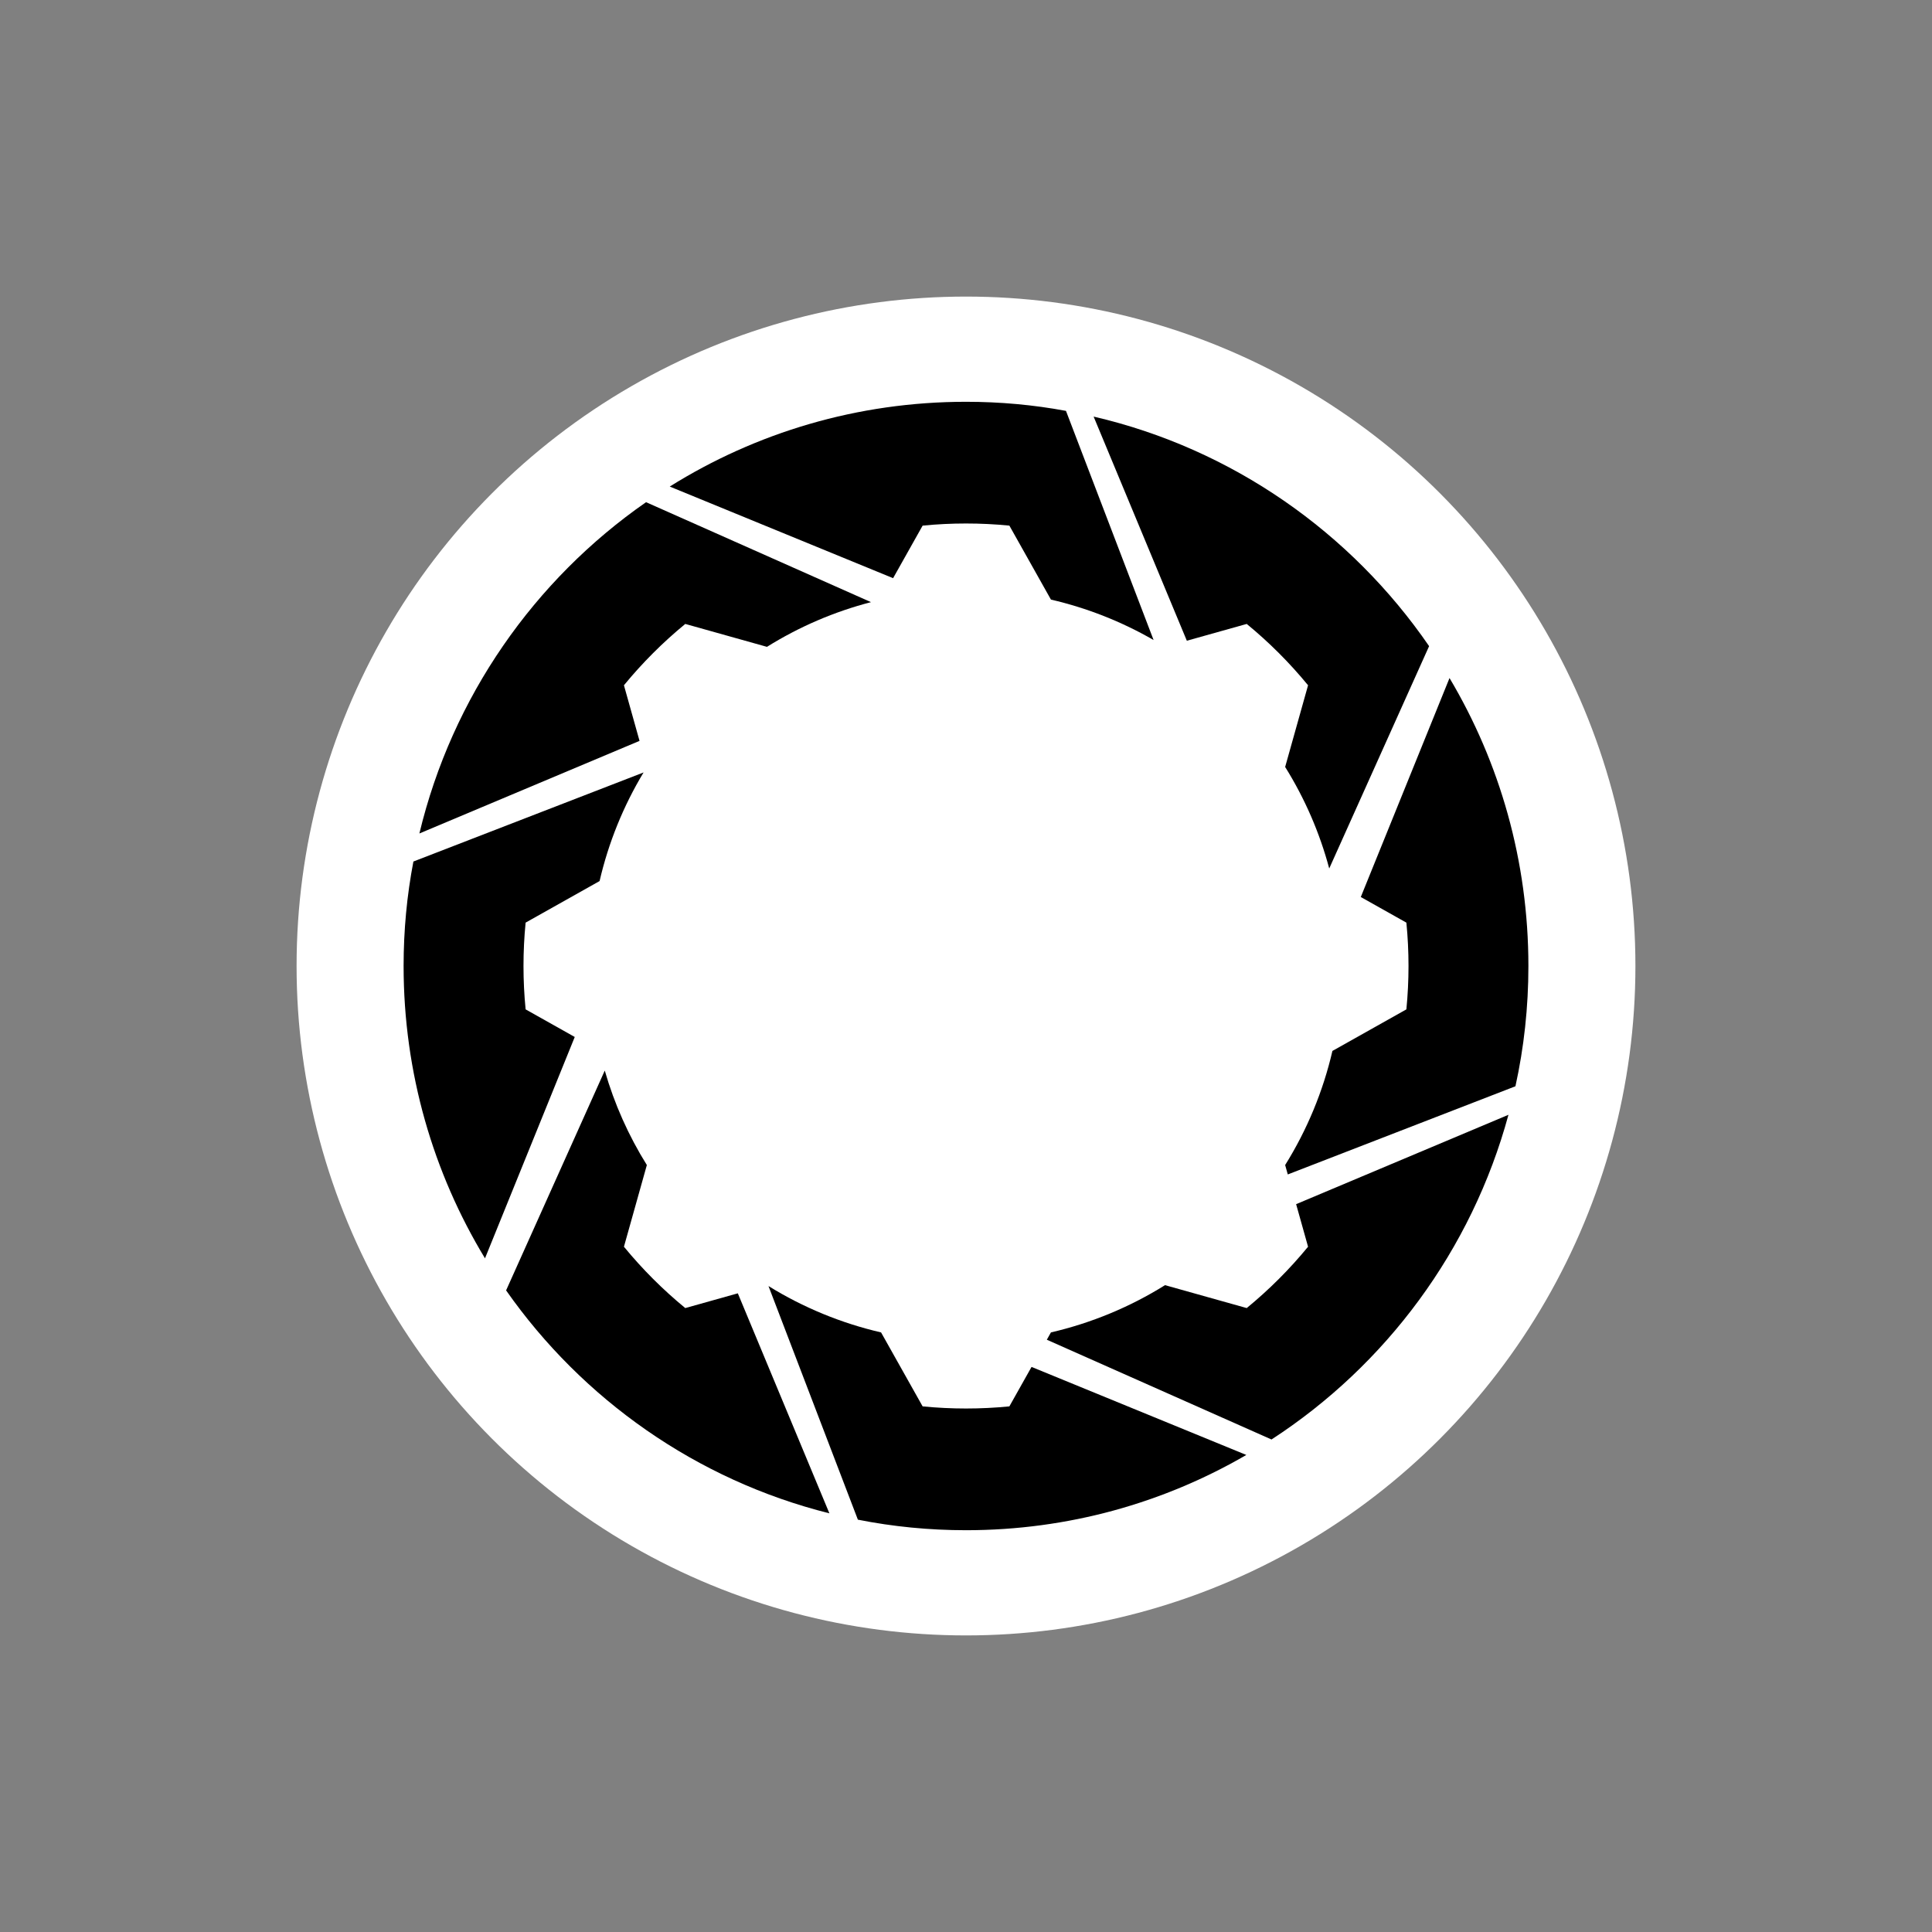 <?xml version="1.0" encoding="UTF-8" standalone="no"?><!DOCTYPE svg PUBLIC "-//W3C//DTD SVG 1.1//EN" "http://www.w3.org/Graphics/SVG/1.1/DTD/svg11.dtd"><svg width="100%" height="100%" viewBox="0 0 1900 1900" version="1.1" xmlns="http://www.w3.org/2000/svg" xmlns:xlink="http://www.w3.org/1999/xlink" xml:space="preserve" xmlns:serif="http://www.serif.com/" style="fill-rule:evenodd;clip-rule:evenodd;stroke-linejoin:round;stroke-miterlimit:2;"><rect x="0" y="0" width="1900" height="1900" fill="#808080" stroke="none"/><circle cx="950" cy="950" r="658.333" style="fill:#fff;"/><g><path d="M632.915,759.663c-19.953,33.093 -34.533,69.145 -43.264,106.813l-72.734,40.869c-2.794,28.368 -2.794,56.942 -0,85.31l48.317,27.149l-88.275,217.687c-50.783,-83.845 -80.041,-182.267 -80.041,-287.491c-0,-35.126 3.26,-69.493 9.637,-102.744l226.36,-87.593Z"/><path d="M1338.26,882.156l87.253,-215.345c49.295,82.868 77.574,179.741 77.574,283.189c0,40.607 -4.357,80.202 -12.744,118.278l-223.88,86.707l-2.592,-9.241c21.572,-34.589 37.278,-72.507 46.483,-112.22l72.734,-40.869c2.794,-28.368 2.794,-56.942 0,-85.31l-44.828,-25.189Z"/><path d="M856.549,592.169c-36.118,9.361 -70.602,24.201 -102.293,43.965l-80.331,-22.532c-22.035,18.084 -42.239,38.288 -60.323,60.323l15.34,54.688l-216.506,91.063c32.184,-134.225 113.09,-249.485 222.924,-325.804l221.189,98.297Z"/><path d="M1274.66,1184.22l208.811,-87.897c-36.138,133.026 -120.458,246.189 -233.025,319.325l-220.955,-98.117l4.035,-7.182c39.713,-9.205 77.631,-24.911 112.22,-46.483l80.331,22.532c22.035,-18.084 42.239,-38.288 60.323,-60.323l-11.74,-41.855Z"/><path d="M878.305,568.599l-219.652,-90.1c84.59,-52.874 184.447,-83.366 291.347,-83.366c33.547,0 66.401,3.003 98.318,8.934l86.169,225.365c-31.483,-18.163 -65.507,-31.563 -100.963,-39.781l-40.869,-72.734c-28.368,-2.794 -56.942,-2.794 -85.31,-0l-29.04,51.682Z"/><path d="M755.755,1264.76c34.175,21.128 71.576,36.518 110.721,45.591l40.869,72.734c28.368,2.794 56.942,2.794 85.31,0l21.804,-38.804l211.22,86.572c-81.095,47.12 -175.281,74.016 -275.679,74.016c-36.386,-0 -71.957,-3.533 -106.329,-10.371l-87.916,-229.738Z"/><path d="M1167.18,630.12l-91.676,-220.436c136.102,31.632 252.997,113.788 329.929,225.757l-98.227,218.663c-9.41,-35.222 -24.025,-68.87 -43.345,-99.848l22.532,-80.331c-18.084,-22.035 -38.288,-42.239 -60.323,-60.323l-58.89,16.518Z"/><path d="M594.753,1052.85c9.399,32.708 23.338,63.968 41.381,92.898l-22.532,80.331c18.084,22.035 38.288,42.239 60.323,60.323l51.681,-14.496l90.057,216.368c-130.539,-32.69 -242.76,-111.976 -317.943,-219.256l97.033,-216.168Z"/></g></svg>